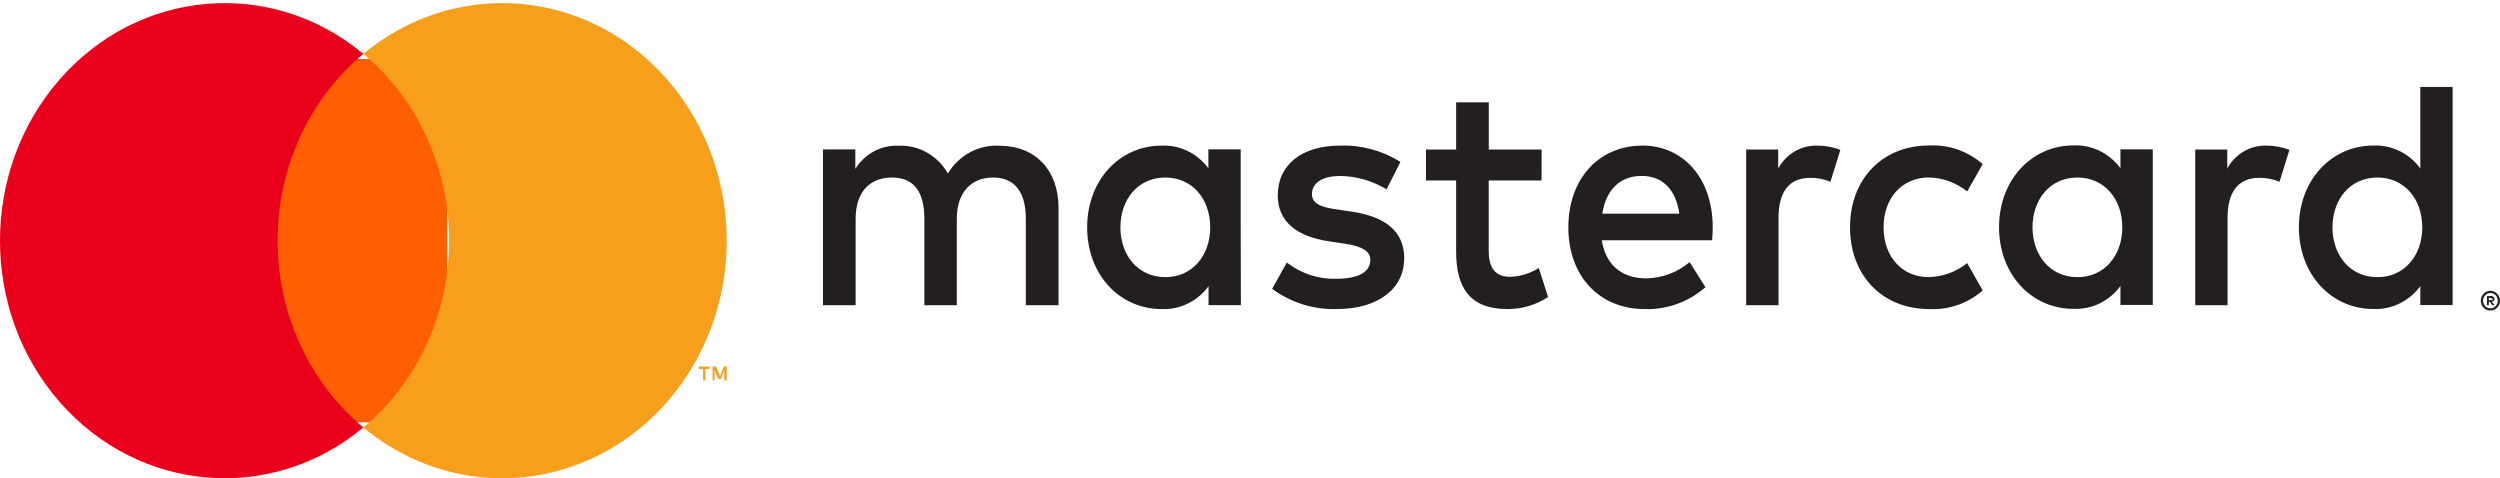 <?xml version="1.0" encoding="UTF-8" standalone="no"?>
<svg width="115px" height="22px" viewBox="0 0 115 22" version="1.1" xmlns="http://www.w3.org/2000/svg" xmlns:xlink="http://www.w3.org/1999/xlink">
    <!-- Generator: Sketch 50.2 (55047) - http://www.bohemiancoding.com/sketch -->
    <title>Group</title>
    <desc>Created with Sketch.</desc>
    <defs></defs>
    <g id="Mi-Monte-V2" stroke="none" stroke-width="1" fill="none" fill-rule="evenodd">
        <g id="MiM-05-pagar-01-sin-tarjeta" transform="translate(-734, -343)" fill-rule="nonzero">
            <g id="Group" transform="translate(734, 343.143)">
                <path d="M48.692,13.895 L48.692,9.408 C48.692,7.715 47.662,6.576 46.003,6.561 C45.041,6.496 44.121,6.984 43.602,7.835 C43.129,7.009 42.262,6.52 41.343,6.561 C40.544,6.52 39.784,6.925 39.345,7.626 L39.345,6.728 L37.857,6.728 L37.857,13.895 L39.359,13.895 L39.359,9.926 C39.359,8.681 40.016,8.023 41.032,8.023 C42.048,8.023 42.52,8.696 42.52,9.911 L42.52,13.895 L44.013,13.895 L44.013,9.926 C44.013,8.681 44.698,8.023 45.686,8.023 C46.674,8.023 47.188,8.696 47.188,9.911 L47.188,13.895 L48.692,13.895 Z M70.914,6.734 L68.484,6.734 L68.484,4.563 L66.982,4.563 L66.982,6.734 L65.595,6.734 L65.595,8.158 L66.982,8.158 L66.982,11.421 C66.982,13.084 67.596,14.074 69.355,14.074 C70.012,14.076 70.656,13.884 71.213,13.521 L70.785,12.187 C70.386,12.436 69.933,12.575 69.469,12.591 C68.727,12.591 68.481,12.112 68.481,11.394 L68.481,8.158 L70.911,8.158 L70.914,6.734 Z M83.599,6.555 C82.86,6.532 82.169,6.935 81.797,7.605 L81.797,6.734 L80.324,6.734 L80.324,13.895 L81.812,13.895 L81.812,9.881 C81.812,8.684 82.297,8.038 83.271,8.038 C83.589,8.034 83.905,8.095 84.201,8.218 L84.658,6.749 C84.318,6.622 83.96,6.556 83.599,6.555 Z M64.421,7.303 C63.579,6.779 62.611,6.519 61.632,6.555 C59.901,6.555 58.777,7.425 58.777,8.846 C58.777,10.015 59.605,10.733 61.135,10.958 L61.834,11.062 C62.648,11.182 63.036,11.406 63.036,11.81 C63.036,12.363 62.494,12.68 61.478,12.68 C60.657,12.708 59.853,12.444 59.193,11.933 L58.517,13.144 C59.383,13.778 60.421,14.104 61.478,14.074 C63.45,14.074 64.595,13.099 64.595,11.738 C64.595,10.479 63.693,9.821 62.208,9.597 L61.509,9.492 C60.867,9.402 60.35,9.268 60.35,8.789 C60.35,8.266 60.835,7.952 61.652,7.952 C62.4,7.963 63.133,8.174 63.782,8.565 L64.421,7.303 Z M104.256,6.555 C103.517,6.532 102.825,6.935 102.454,7.605 L102.454,6.734 L100.981,6.734 L100.981,13.895 L102.468,13.895 L102.468,9.881 C102.468,8.684 102.954,8.038 103.927,8.038 C104.246,8.034 104.562,8.095 104.858,8.218 L105.315,6.749 C104.975,6.622 104.617,6.556 104.256,6.555 Z M85.101,10.314 C85.101,12.486 86.545,14.074 88.747,14.074 C89.639,14.12 90.516,13.815 91.205,13.219 L90.491,11.959 C89.977,12.37 89.35,12.595 88.704,12.603 C87.516,12.603 86.645,11.687 86.645,10.311 C86.645,8.936 87.519,8.035 88.704,8.02 C89.35,8.028 89.977,8.253 90.491,8.664 L91.205,7.404 C90.516,6.808 89.639,6.503 88.747,6.549 C86.545,6.549 85.101,8.137 85.101,10.308 L85.101,10.314 Z M99.028,10.314 L99.028,6.725 L97.54,6.725 L97.54,7.596 C97.026,6.9 96.221,6.509 95.382,6.546 C93.466,6.546 91.956,8.119 91.956,10.306 C91.956,12.492 93.458,14.065 95.382,14.065 C96.221,14.102 97.026,13.711 97.54,13.015 L97.54,13.883 L99.028,13.883 L99.028,10.314 Z M93.495,10.314 C93.495,9.055 94.28,8.023 95.568,8.023 C96.798,8.023 97.626,9.013 97.626,10.314 C97.626,11.616 96.798,12.606 95.568,12.606 C94.28,12.606 93.495,11.571 93.495,10.314 Z M75.548,6.555 C73.549,6.555 72.144,8.083 72.144,10.314 C72.144,12.591 73.603,14.074 75.647,14.074 C76.668,14.111 77.666,13.754 78.451,13.069 L77.723,11.915 C77.155,12.391 76.452,12.654 75.725,12.662 C74.765,12.662 73.894,12.199 73.68,10.91 L78.757,10.91 C78.771,10.715 78.785,10.521 78.785,10.311 C78.785,8.08 77.455,6.552 75.539,6.552 L75.548,6.555 Z M75.519,7.949 C76.478,7.949 77.092,8.577 77.249,9.686 L73.706,9.686 C73.863,8.652 74.463,7.949 75.522,7.949 L75.519,7.949 Z M112.821,10.314 L112.821,3.857 L111.334,3.857 L111.334,7.602 C110.819,6.906 110.014,6.515 109.175,6.552 C107.259,6.552 105.749,8.125 105.749,10.311 C105.749,12.498 107.251,14.071 109.175,14.071 C110.014,14.108 110.819,13.717 111.334,13.021 L111.334,13.889 L112.821,13.889 L112.821,10.314 Z M114.56,13.234 C114.619,13.233 114.677,13.246 114.731,13.269 C114.783,13.293 114.831,13.326 114.871,13.368 C114.911,13.409 114.943,13.458 114.965,13.512 C115.012,13.624 115.012,13.752 114.965,13.865 C114.943,13.918 114.911,13.967 114.871,14.008 C114.831,14.05 114.783,14.083 114.731,14.107 C114.677,14.131 114.619,14.143 114.56,14.143 C114.382,14.145 114.22,14.036 114.149,13.865 C114.103,13.752 114.103,13.624 114.149,13.512 C114.193,13.402 114.277,13.315 114.383,13.269 C114.441,13.244 114.503,13.232 114.566,13.234 L114.56,13.234 Z M114.56,14.041 C114.605,14.042 114.65,14.033 114.691,14.014 C114.73,13.996 114.766,13.971 114.797,13.939 C114.929,13.801 114.929,13.576 114.797,13.437 C114.766,13.405 114.731,13.38 114.691,13.362 C114.65,13.344 114.605,13.335 114.56,13.335 C114.514,13.335 114.468,13.344 114.426,13.362 C114.322,13.408 114.247,13.505 114.226,13.621 C114.204,13.736 114.238,13.856 114.317,13.939 C114.348,13.971 114.385,13.997 114.426,14.014 C114.47,14.034 114.518,14.043 114.566,14.041 L114.56,14.041 Z M114.585,13.473 C114.628,13.47 114.671,13.482 114.705,13.509 C114.734,13.533 114.75,13.569 114.748,13.607 C114.749,13.64 114.737,13.672 114.714,13.694 C114.688,13.719 114.655,13.733 114.62,13.736 L114.751,13.895 L114.648,13.895 L114.526,13.736 L114.486,13.736 L114.486,13.895 L114.4,13.895 L114.4,13.476 L114.585,13.473 Z M114.486,13.551 L114.486,13.664 L114.585,13.664 C114.603,13.67 114.622,13.67 114.64,13.664 C114.653,13.655 114.66,13.639 114.66,13.622 C114.66,13.606 114.653,13.59 114.64,13.581 C114.622,13.575 114.603,13.575 114.585,13.581 L114.486,13.551 Z M107.294,10.314 C107.294,9.055 108.079,8.023 109.366,8.023 C110.597,8.023 111.425,9.013 111.425,10.314 C111.425,11.616 110.597,12.606 109.366,12.606 C108.079,12.606 107.294,11.571 107.294,10.314 Z M57.072,10.314 L57.072,6.725 L55.585,6.725 L55.585,7.596 C55.07,6.906 54.27,6.519 53.435,6.555 C51.519,6.555 50.009,8.128 50.009,10.314 C50.009,12.501 51.51,14.074 53.435,14.074 C54.274,14.111 55.079,13.72 55.593,13.024 L55.593,13.892 L57.081,13.892 L57.072,10.314 Z M51.539,10.314 C51.539,9.055 52.324,8.023 53.612,8.023 C54.842,8.023 55.67,9.013 55.67,10.314 C55.67,11.616 54.842,12.606 53.612,12.606 C52.324,12.606 51.539,11.574 51.539,10.314 Z" id="Shape" fill="#231F20"></path>
                <rect id="Rectangle-path" fill="#FF5F00" x="11.571" y="2.571" width="9" height="16.714"></rect>
                <path d="M12.768,10.927 C12.766,7.574 14.221,4.406 16.714,2.336 C12.479,-1.185 6.396,-0.672 2.741,3.514 C-0.914,7.701 -0.914,14.156 2.741,18.343 C6.396,22.529 12.479,23.042 16.714,19.521 C14.22,17.45 12.765,14.281 12.768,10.927 Z" id="_Path_" fill="#EB001B"></path>
                <path d="M33.429,10.93 C33.428,15.114 31.17,18.93 27.613,20.758 C24.055,22.587 19.823,22.106 16.714,19.52 C19.206,17.448 20.661,14.281 20.661,10.929 C20.661,7.576 19.206,4.409 16.714,2.337 C19.824,-0.249 24.056,-0.73 27.614,1.099 C31.172,2.928 33.43,6.746 33.429,10.93 Z" id="Shape" fill="#F79E1B"></path>
                <path d="M32.442,17.353 L32.442,16.824 L32.643,16.824 L32.643,16.719 L32.143,16.719 L32.143,16.828 L32.344,16.828 L32.344,17.357 L32.442,17.353 Z M33.429,17.353 L33.429,16.714 L33.296,16.714 L33.117,17.17 L32.937,16.714 L32.779,16.714 L32.779,17.353 L32.869,17.353 L32.869,16.874 L33.036,17.289 L33.151,17.289 L33.318,16.874 L33.318,17.357 L33.429,17.353 Z" id="Shape" fill="#F79E1B"></path>
            </g>
        </g>
    </g>
</svg>